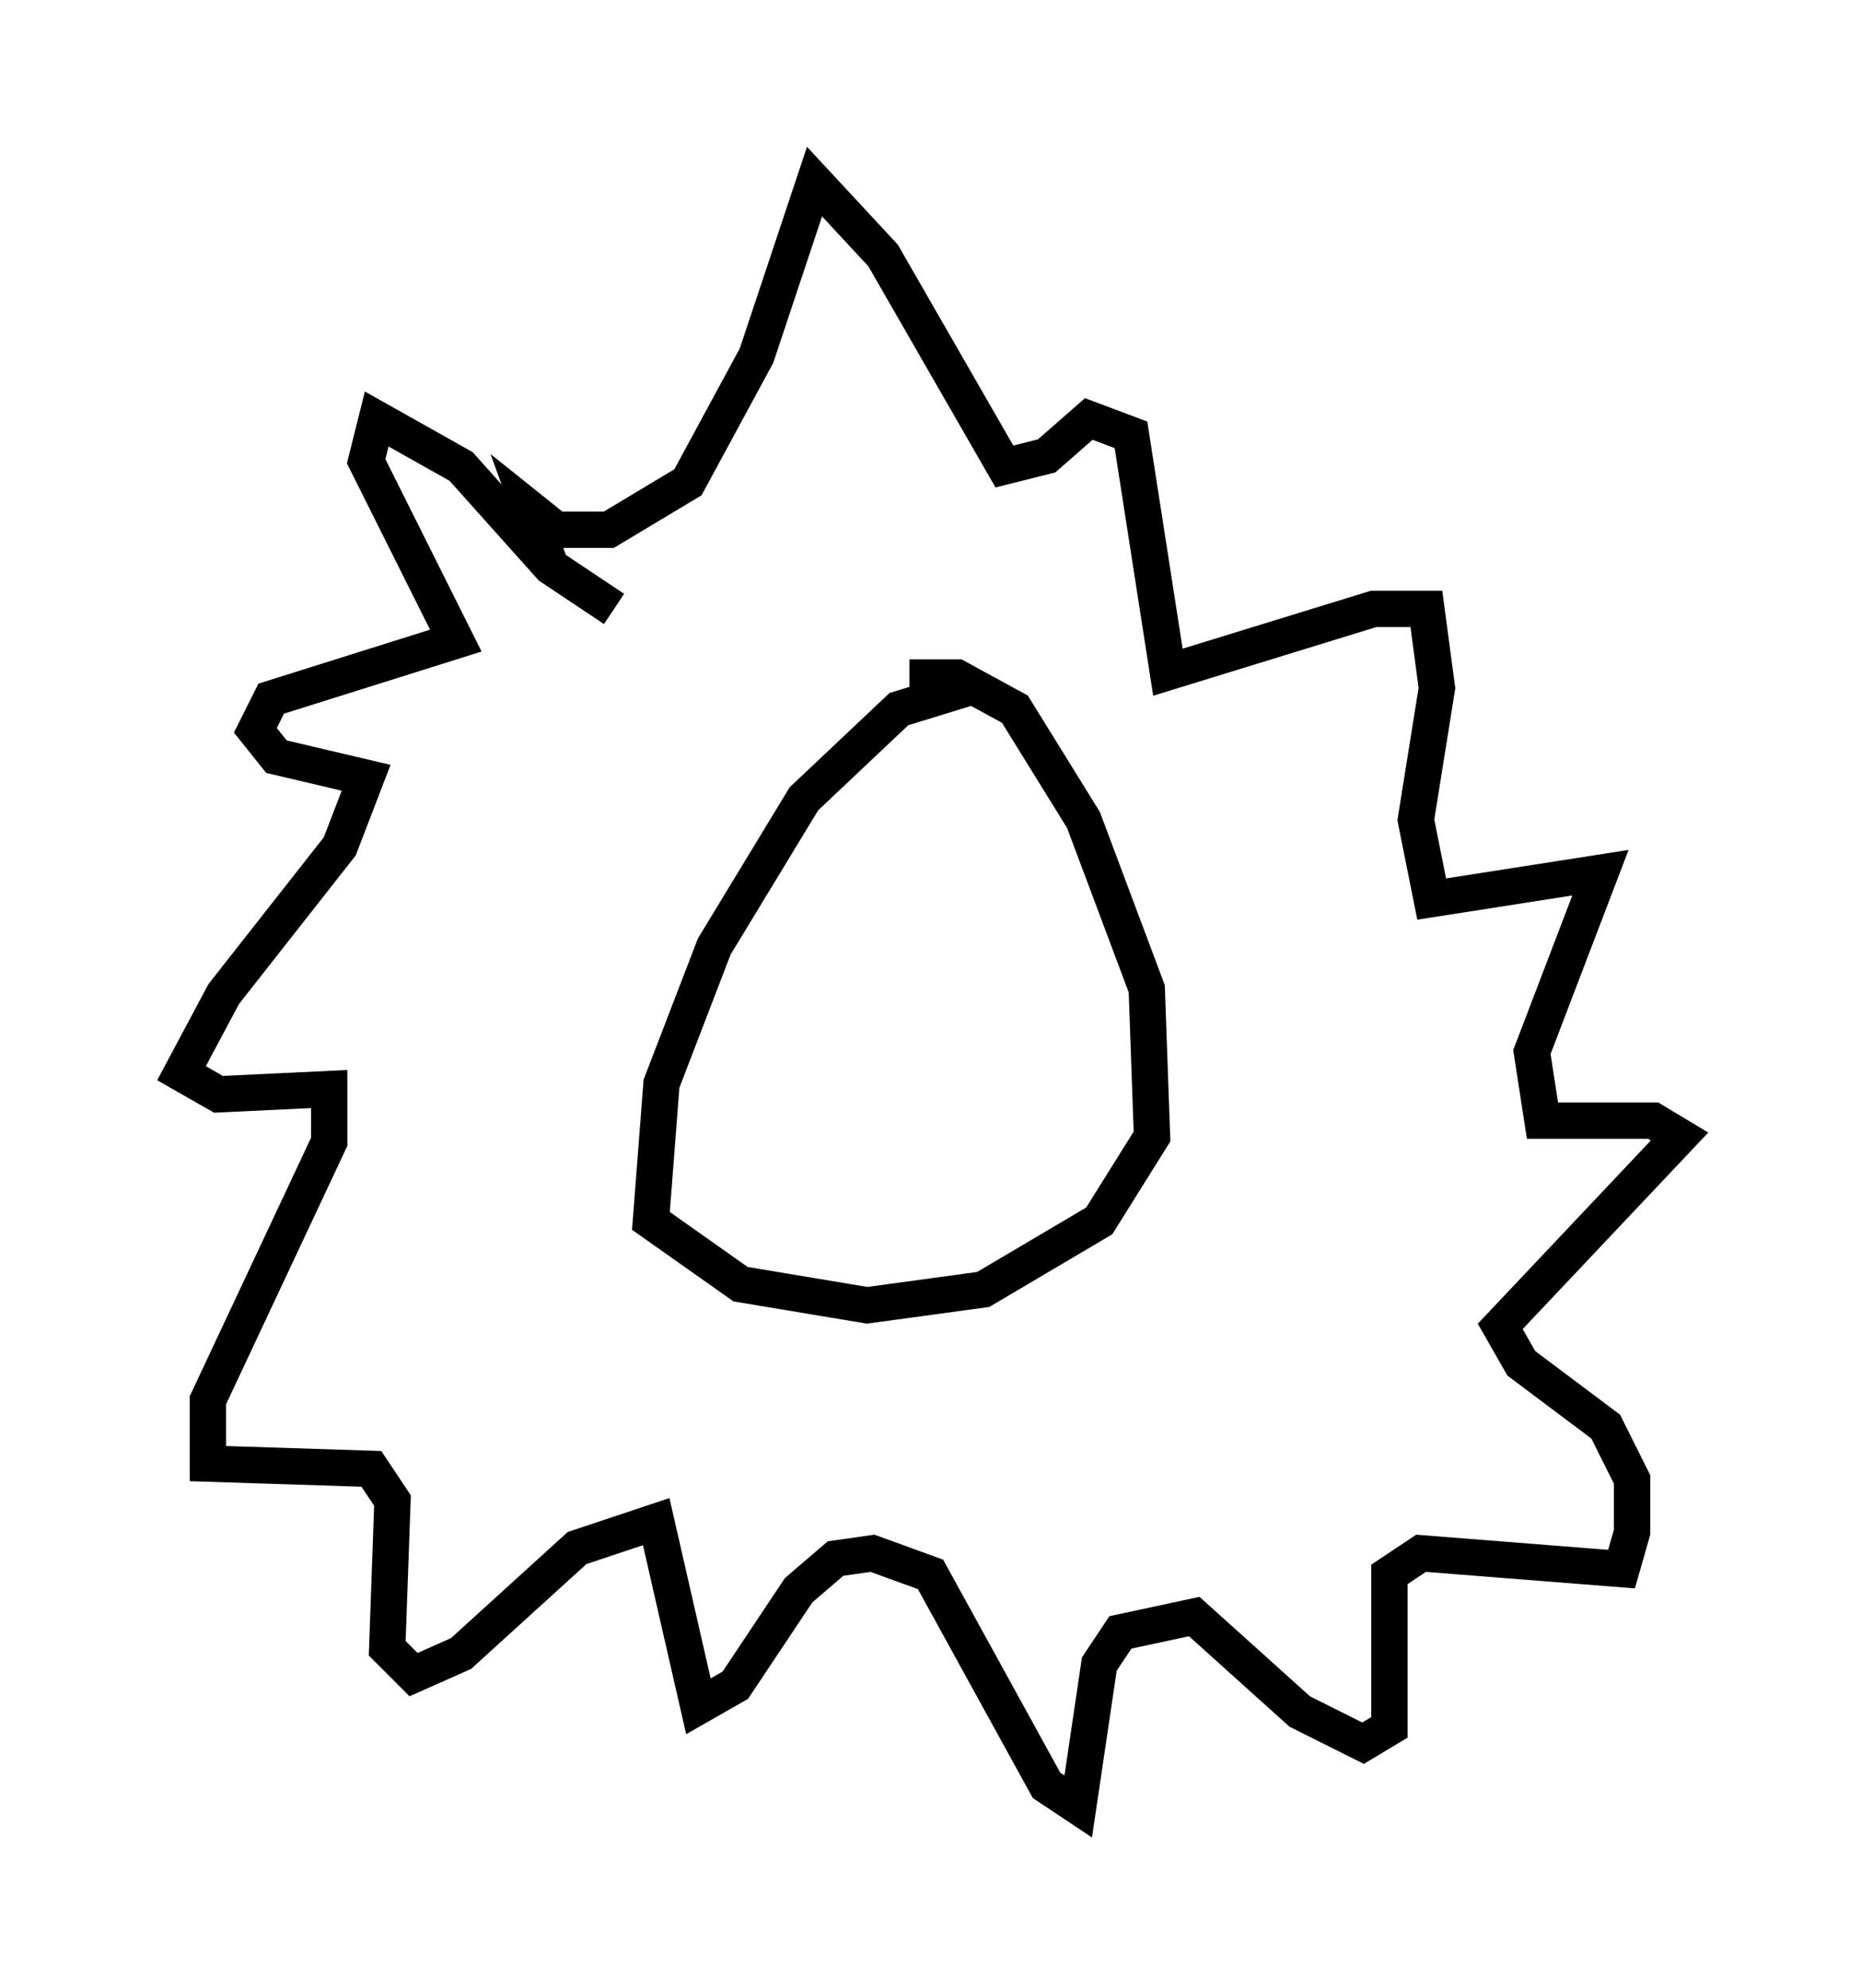 <?xml version="1.0" encoding="utf-8" ?>
<svg baseProfile="full" height="54.737" version="1.1" width="51.251" xmlns="http://www.w3.org/2000/svg" xmlns:ev="http://www.w3.org/2001/xml-events" xmlns:xlink="http://www.w3.org/1999/xlink"><defs /><rect fill="white" height="54.737" width="51.251" x="0" y="0" /><path d="M28.095, 19.38 m-1.453, -0.436 l-1.888, 0.581 -2.615, 2.469 l-2.469, 4.067 -1.453, 3.777 l-0.291, 3.777 2.469, 1.743 l3.486, 0.581 3.196, -0.436 l3.196, -1.888 1.453, -2.324 l-0.145, -4.067 -1.743, -4.648 l-1.888, -3.05 -1.598, -0.872 l-1.307, 0.0 m-8.134, -1.888 l-1.743, -1.162 -2.469, -2.76 l-2.324, -1.307 -0.291, 1.162 l2.469, 4.939 -5.084, 1.598 l-0.436, 0.872 0.581, 0.726 l2.469, 0.581 -0.726, 1.888 l-3.196, 4.067 -1.162, 2.179 l1.017, 0.581 3.05, -0.145 l0.0, 1.453 -3.341, 7.117 l0.0, 1.743 4.503, 0.145 l0.581, 0.872 -0.145, 4.067 l0.726, 0.726 1.307, -0.581 l3.196, -2.905 2.179, -0.726 l1.162, 5.084 1.017, -0.581 l1.743, -2.615 1.017, -0.872 l1.017, -0.145 1.598, 0.581 l3.196, 5.81 0.872, 0.581 l0.581, -3.922 0.581, -0.872 l2.034, -0.436 2.905, 2.615 l1.743, 0.872 0.726, -0.436 l0.0, -4.212 0.872, -0.581 l5.52, 0.436 0.291, -1.017 l0.0, -1.453 -0.726, -1.453 l-2.324, -1.743 -0.581, -1.017 l4.939, -5.229 -0.726, -0.436 l-3.05, 0.0 -0.291, -1.888 l1.888, -4.939 -4.648, 0.726 l-0.436, -2.179 0.581, -3.631 l-0.291, -2.179 -1.453, 0.0 l-5.665, 1.743 -1.017, -6.536 l-1.162, -0.436 -1.162, 1.017 l-1.162, 0.291 -3.341, -5.81 l-1.888, -2.034 -1.598, 4.793 l-1.888, 3.486 -2.179, 1.307 l-1.453, 0.0 -0.726, -0.581 l0.581, 1.598 " fill="none" stroke="black" stroke-width="1" /></svg>